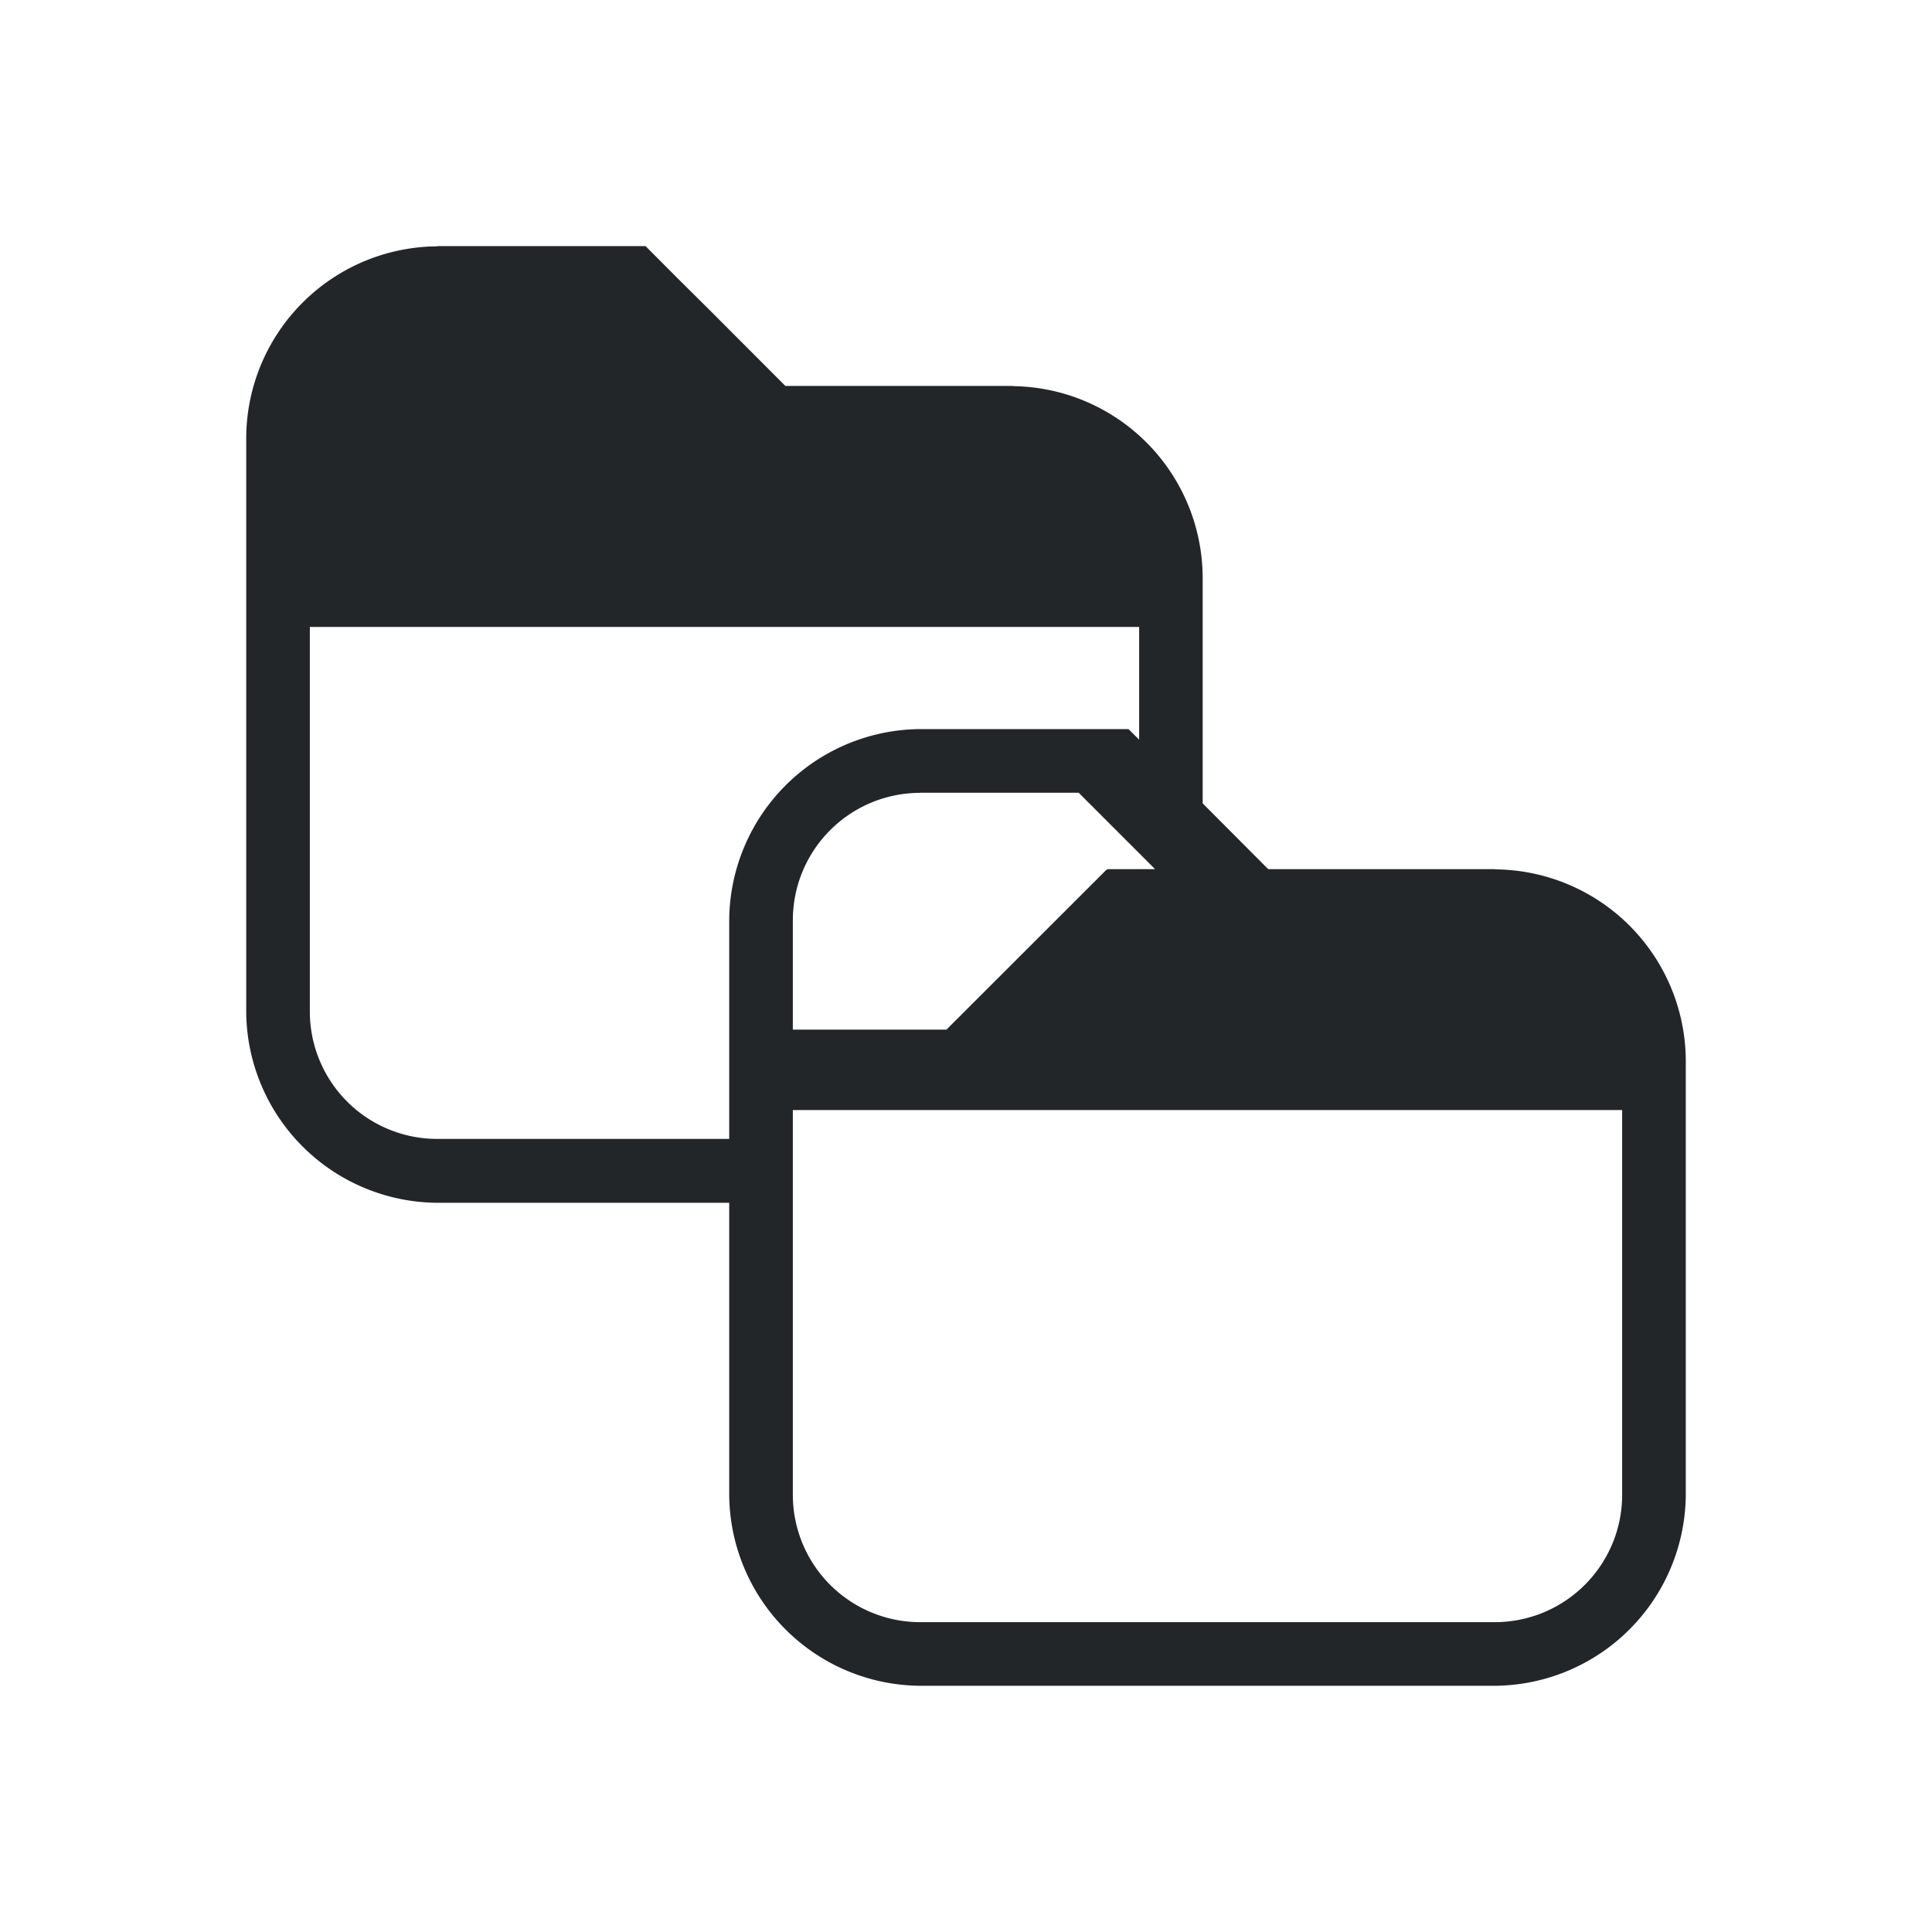 <svg xmlns="http://www.w3.org/2000/svg" viewBox="0 0 16 16" id="svg6">
  <defs id="defs3051">
    <style id="current-color-scheme">
      .ColorScheme-Text {
        color:#232629;
      }
	  </style>
	</defs>
  <path style="fill:currentColor;fill-opacity:1;stroke:none" 
        d="M3.623 2.04a1.593 1.593 0 0 0-1.584 1.583v4.754a1.593 1.593 0 0 0 1.584 1.584h2.416v2.416a1.593 1.593 0 0 0 1.584 1.584h4.754a1.593 1.593 0 0 0 1.584-1.584V8.781A1.591 1.591 0 0 0 12.4 7.2l-.024-.002h-1.873l-.543-.545v-1.87A1.591 1.591 0 0 0 8.4 3.198l-.024-.002H6.504l-.629-.63-.268-.266-.261-.262H3.623zM2.566 5.192h6.868v.934l-.088-.088H7.623a1.593 1.593 0 0 0-1.584 1.584v1.81H3.623a1.055 1.055 0 0 1-1.057-1.056V5.193zm5.057 1.373h1.31l.633.633h-.394v.006L9.166 7.2 7.838 8.527H6.566v-.904c0-.585.472-1.057 1.057-1.057zM6.566 9.193h6.868v3.184c0 .585-.472 1.057-1.057 1.057H7.623a1.055 1.055 0 0 1-1.057-1.057V9.193z"
  	    class="ColorScheme-Text"
        />
</svg>
